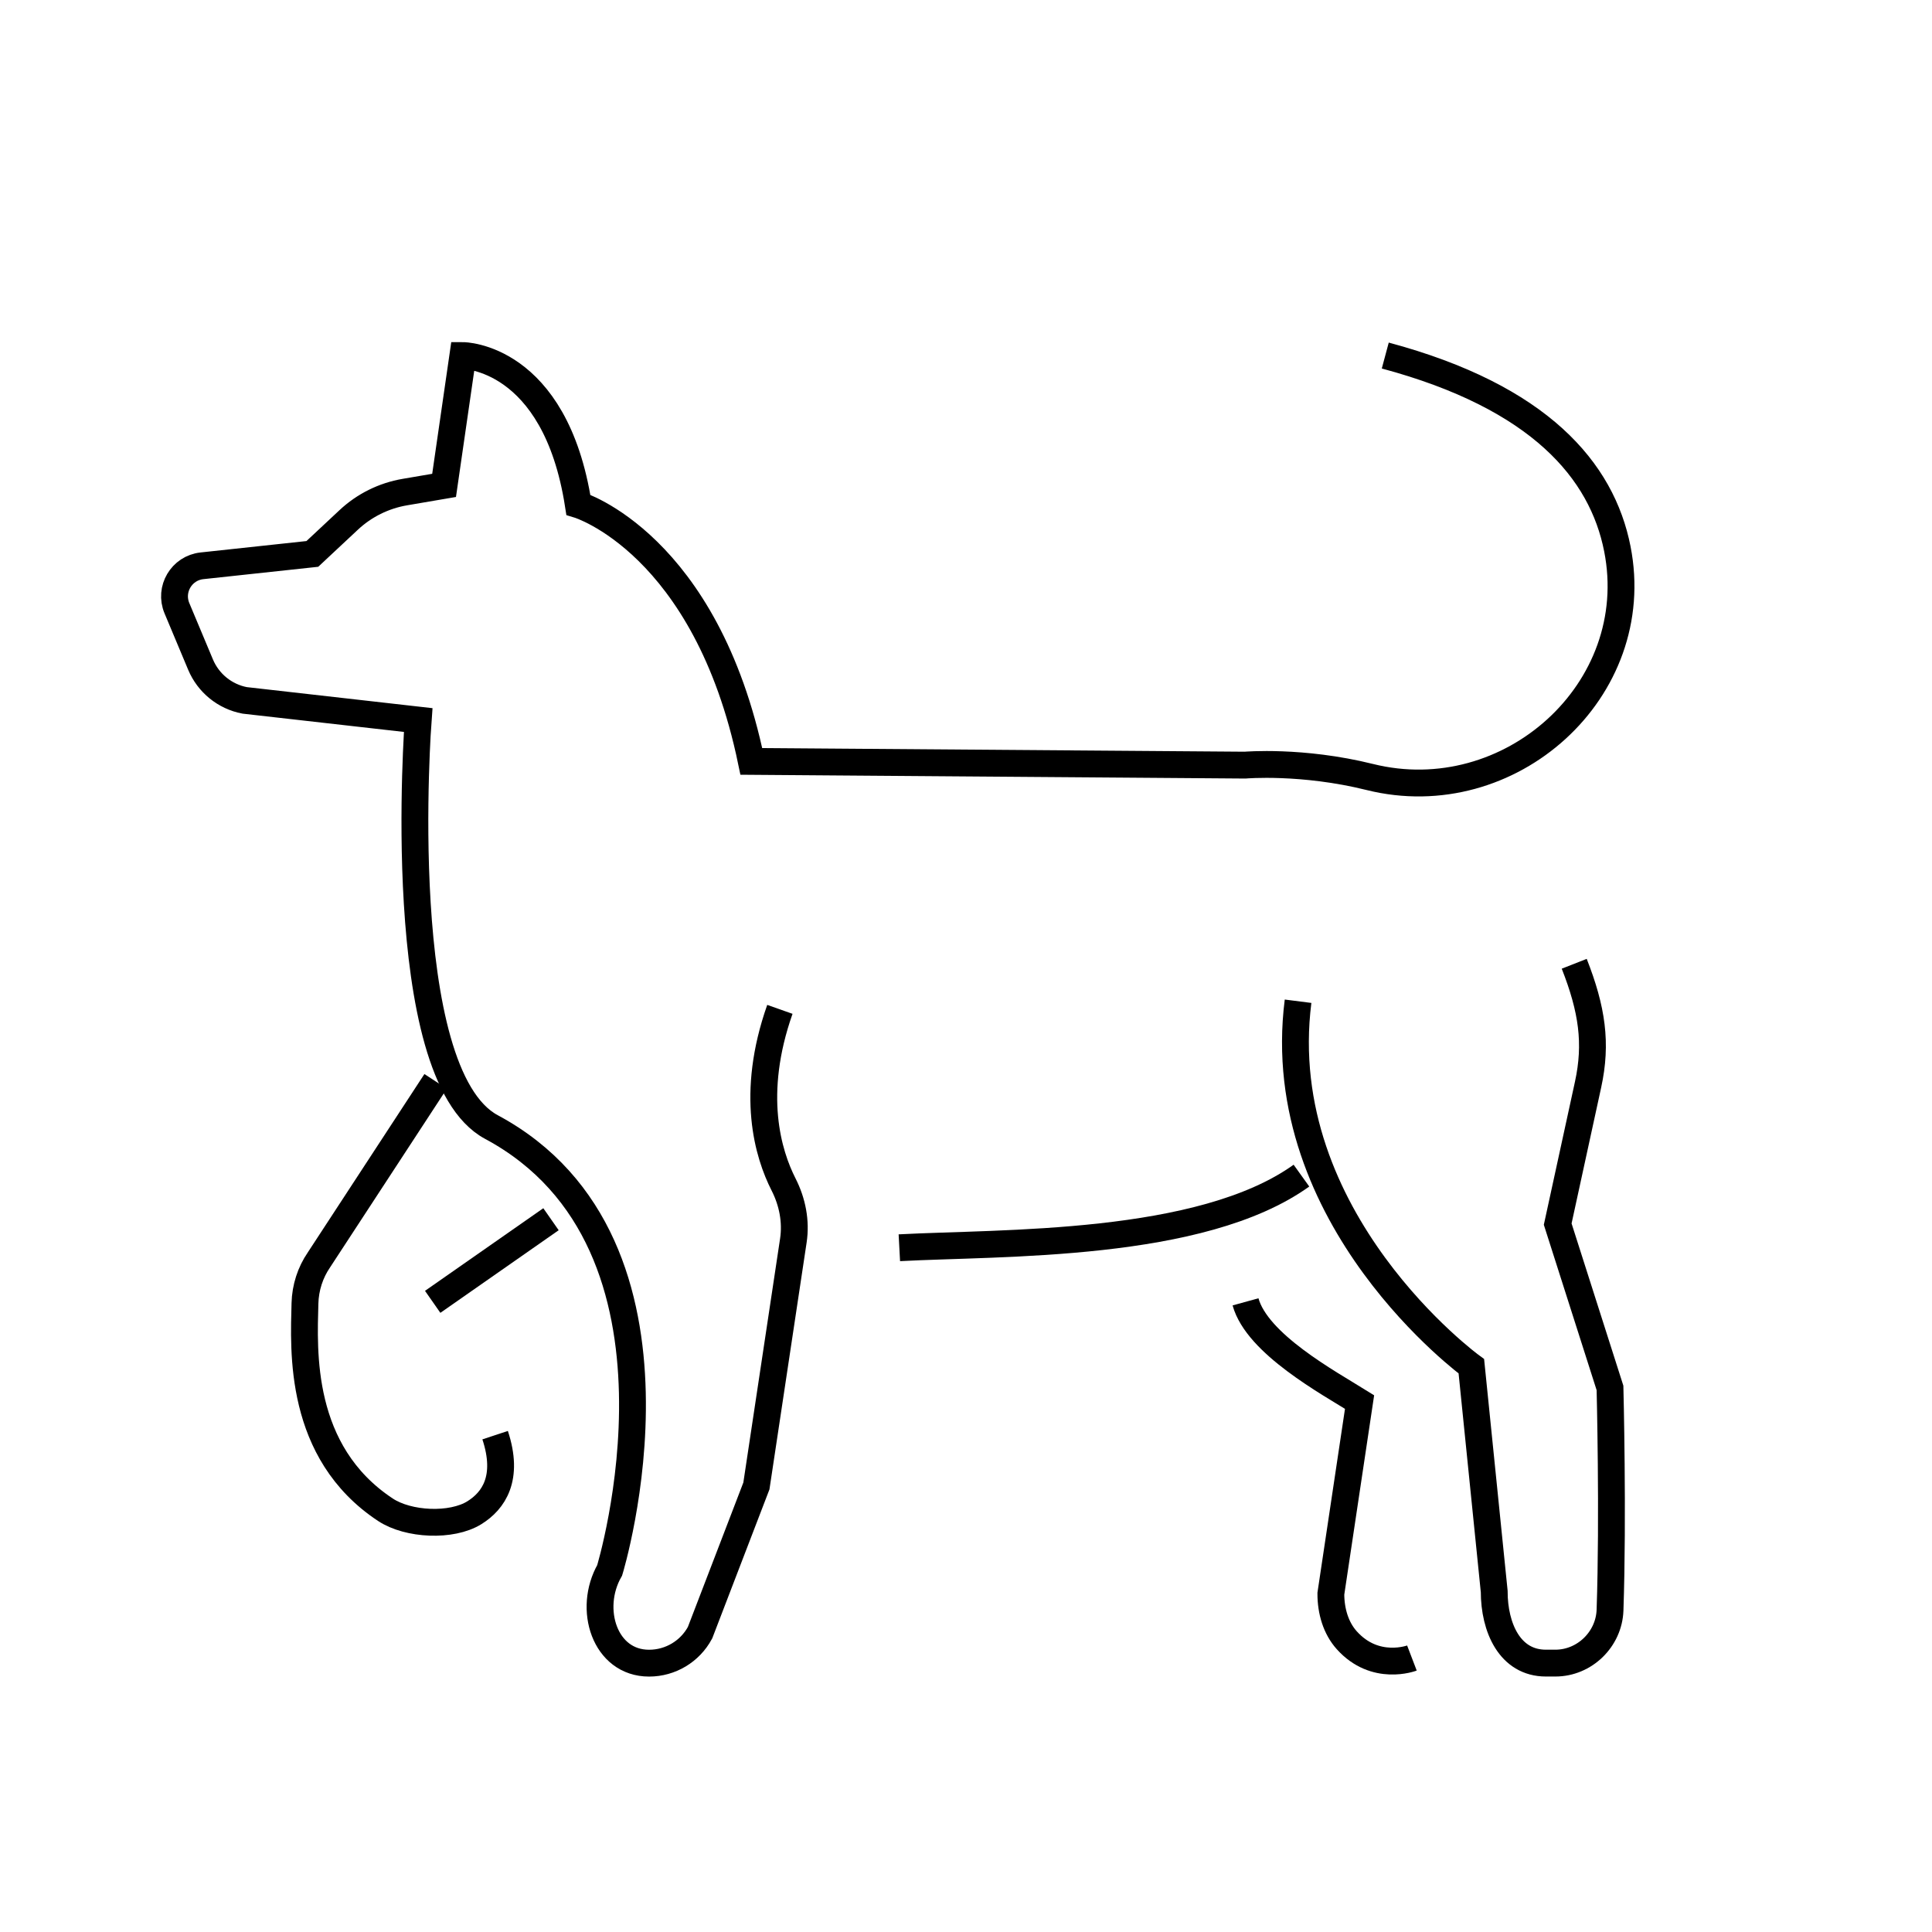 <svg id="emoji" viewBox="0 0 72 72" xmlns="http://www.w3.org/2000/svg" width="64" height="64">
  <g id="line">
    <path fill="none" stroke="#000000" strokeLinecap="round" strokeLinejoin="round" strokeMiterlimit="10" strokeWidth="2" d="M58.667,35.917c0.667,1.698,0.851,2.964,0.516,4.501l-1.132,5.201L60,51.725c0,0,0.121,4.77,0.001,8.279 c-0.037,1.087-0.949,1.975-2.037,1.975l-0.353,0c-1.346,0-1.926-1.325-1.926-2.671l-0.852-8.391 c0,0-7.491-5.467-6.458-13.604"/>
    <path fill="none" stroke="#000000" strokeLinecap="round" strokeLinejoin="round" strokeMiterlimit="10" strokeWidth="2" d="M33.516,46.5c3.833-0.205,11.235,0,14.985-2.688"/>
    <path fill="none" stroke="#000000" strokeLinecap="round" strokeLinejoin="round" strokeMiterlimit="10" strokeWidth="2" d="M51.625,13.25c5.76,1.546,8.075,4.29,8.649,7.205c1.039,5.269-4.012,9.798-9.224,8.502 c-2.526-0.628-4.649-0.443-4.649-0.443L28,28.375c-1.688-8.125-6.447-9.565-6.447-9.565 c-0.865-5.56-4.303-5.56-4.303-5.56l-0.7,4.839l-1.464,0.25c-0.784,0.134-1.512,0.495-2.093,1.039l-1.353,1.265 l-4.114,0.443c-0.761,0.082-1.229,0.874-0.933,1.58l0.881,2.102c0.29,0.691,0.906,1.192,1.643,1.333 l6.467,0.733c0,0-1,13.167,2.729,15.167c8.131,4.361,4.407,16.522,4.407,16.522 c-0.822,1.436-0.187,3.458,1.468,3.458h0.002c0.794,0,1.524-0.437,1.899-1.136l2.1-5.468l1.377-9.145 c0.108-0.718-0.036-1.443-0.365-2.09c-0.576-1.133-1.254-3.361-0.137-6.526"/>
    <path fill="none" stroke="#000000" strokeLinecap="round" strokeLinejoin="round" strokeMiterlimit="10" strokeWidth="2" d="M16.235,40.3l-4.351,6.655c-0.321,0.47-0.504,1.03-0.519,1.619c-0.044,1.755-0.255,5.541,2.999,7.69 c0.855,0.564,2.464,0.639,3.314,0.111c0.718-0.446,1.303-1.291,0.774-2.891"/>
    <line x1="20.534" x2="16.125" y1="45.437" y2="48.516" fill="none" stroke="#000000" strokeLinecap="round" strokeLinejoin="round" strokeMiterlimit="10" strokeWidth="2"/>
    <path fill="none" stroke="#000000" strokeLinecap="round" strokeLinejoin="round" strokeMiterlimit="10" strokeWidth="2" d="M46.417,48.516c0.433,1.567,3.077,3.003,4.25,3.734l-1.07,7.143c0,0.652,0.187,1.281,0.591,1.732 c1.062,1.188,2.43,0.665,2.43,0.665"/>
  </g>
</svg>
